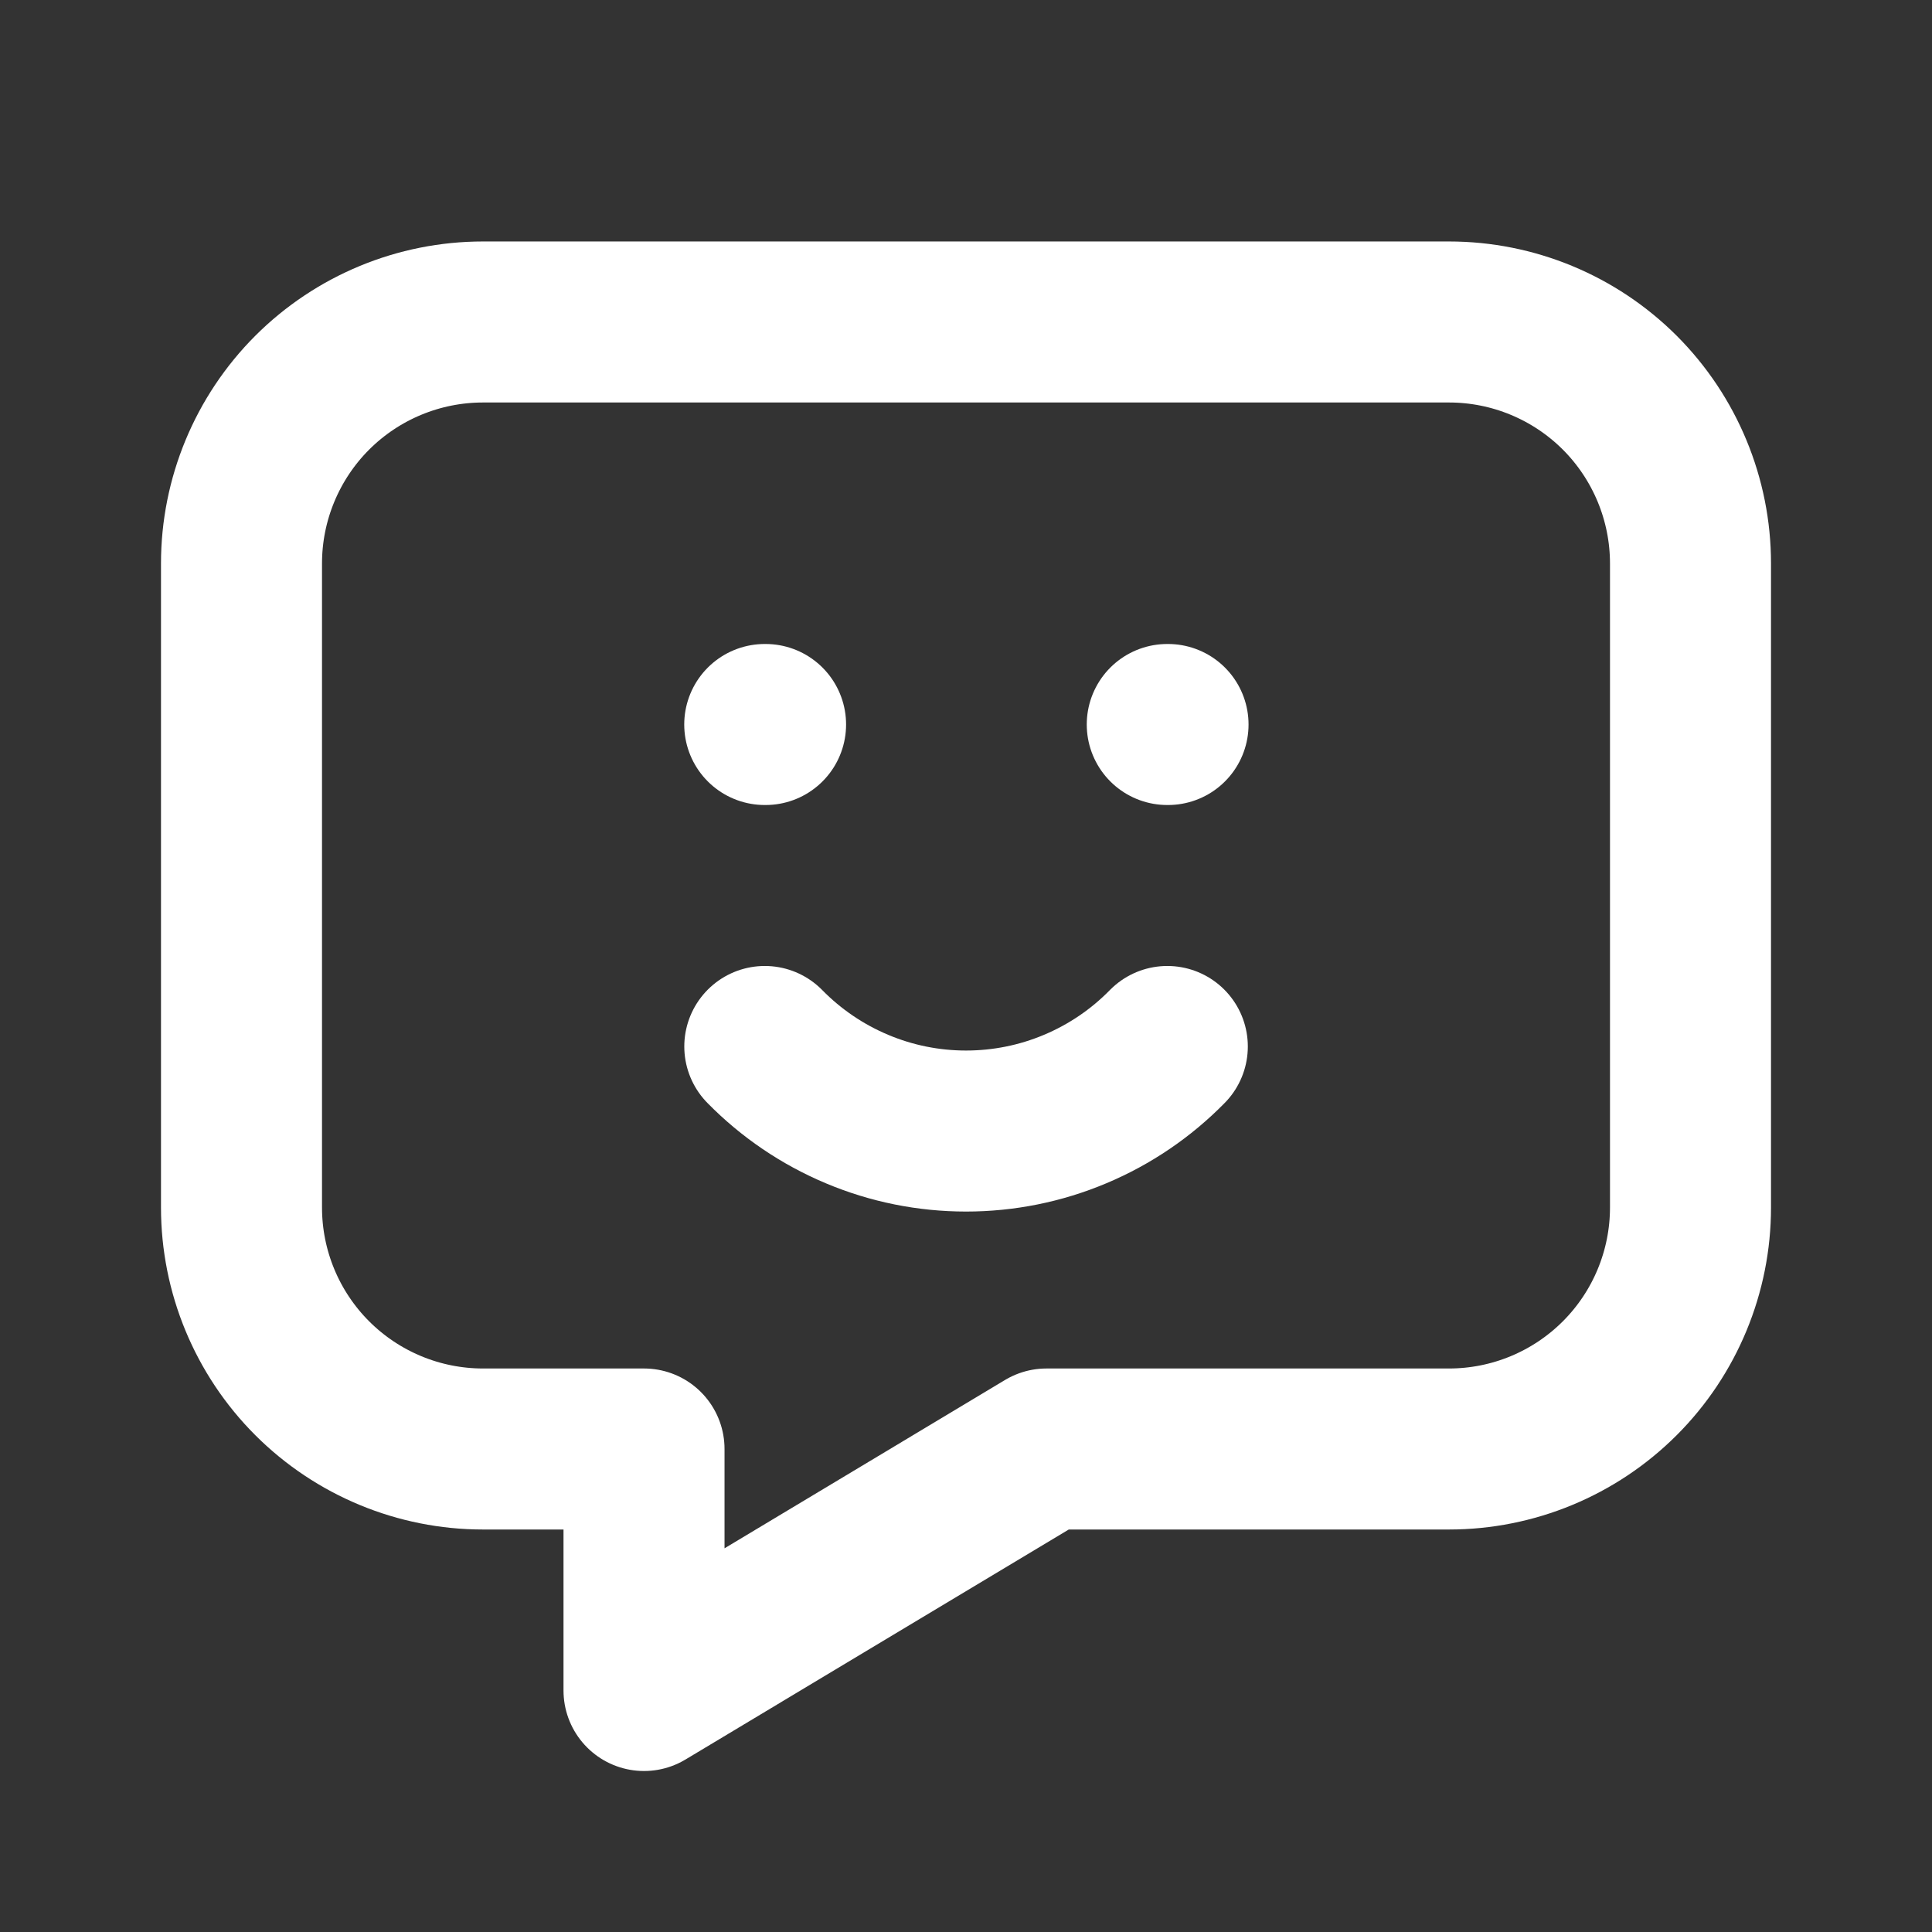 <svg width="35" height="35" viewBox="0 0 35 35" fill="none" xmlns="http://www.w3.org/2000/svg">
<rect x="0" y="0" width="35" height="35" fill="#333333" stroke="none"/>
<path d="M13.854 13.125H13.869M21.146 13.125H21.16M26.25 5.833C27.41 5.833 28.523 6.294 29.344 7.114C30.164 7.935 30.625 9.048 30.625 10.208V21.875C30.625 23.035 30.164 24.148 29.344 24.968C28.523 25.789 27.41 26.25 26.25 26.25H18.958L11.667 30.625V26.25H8.75C7.59 26.25 6.477 25.789 5.656 24.968C4.836 24.148 4.375 23.035 4.375 21.875V10.208C4.375 9.048 4.836 7.935 5.656 7.114C6.477 6.294 7.59 5.833 8.75 5.833H26.25Z" stroke="white" stroke-width="2.917" stroke-linecap="round" stroke-linejoin="round"/>
<path d="M13.855 18.958C14.331 19.443 14.898 19.828 15.524 20.091C16.15 20.355 16.822 20.49 17.501 20.49C18.18 20.49 18.853 20.355 19.479 20.091C20.105 19.828 20.672 19.443 21.147 18.958" stroke="white" stroke-width="2.917" stroke-linecap="round" stroke-linejoin="round"/>
</svg>
